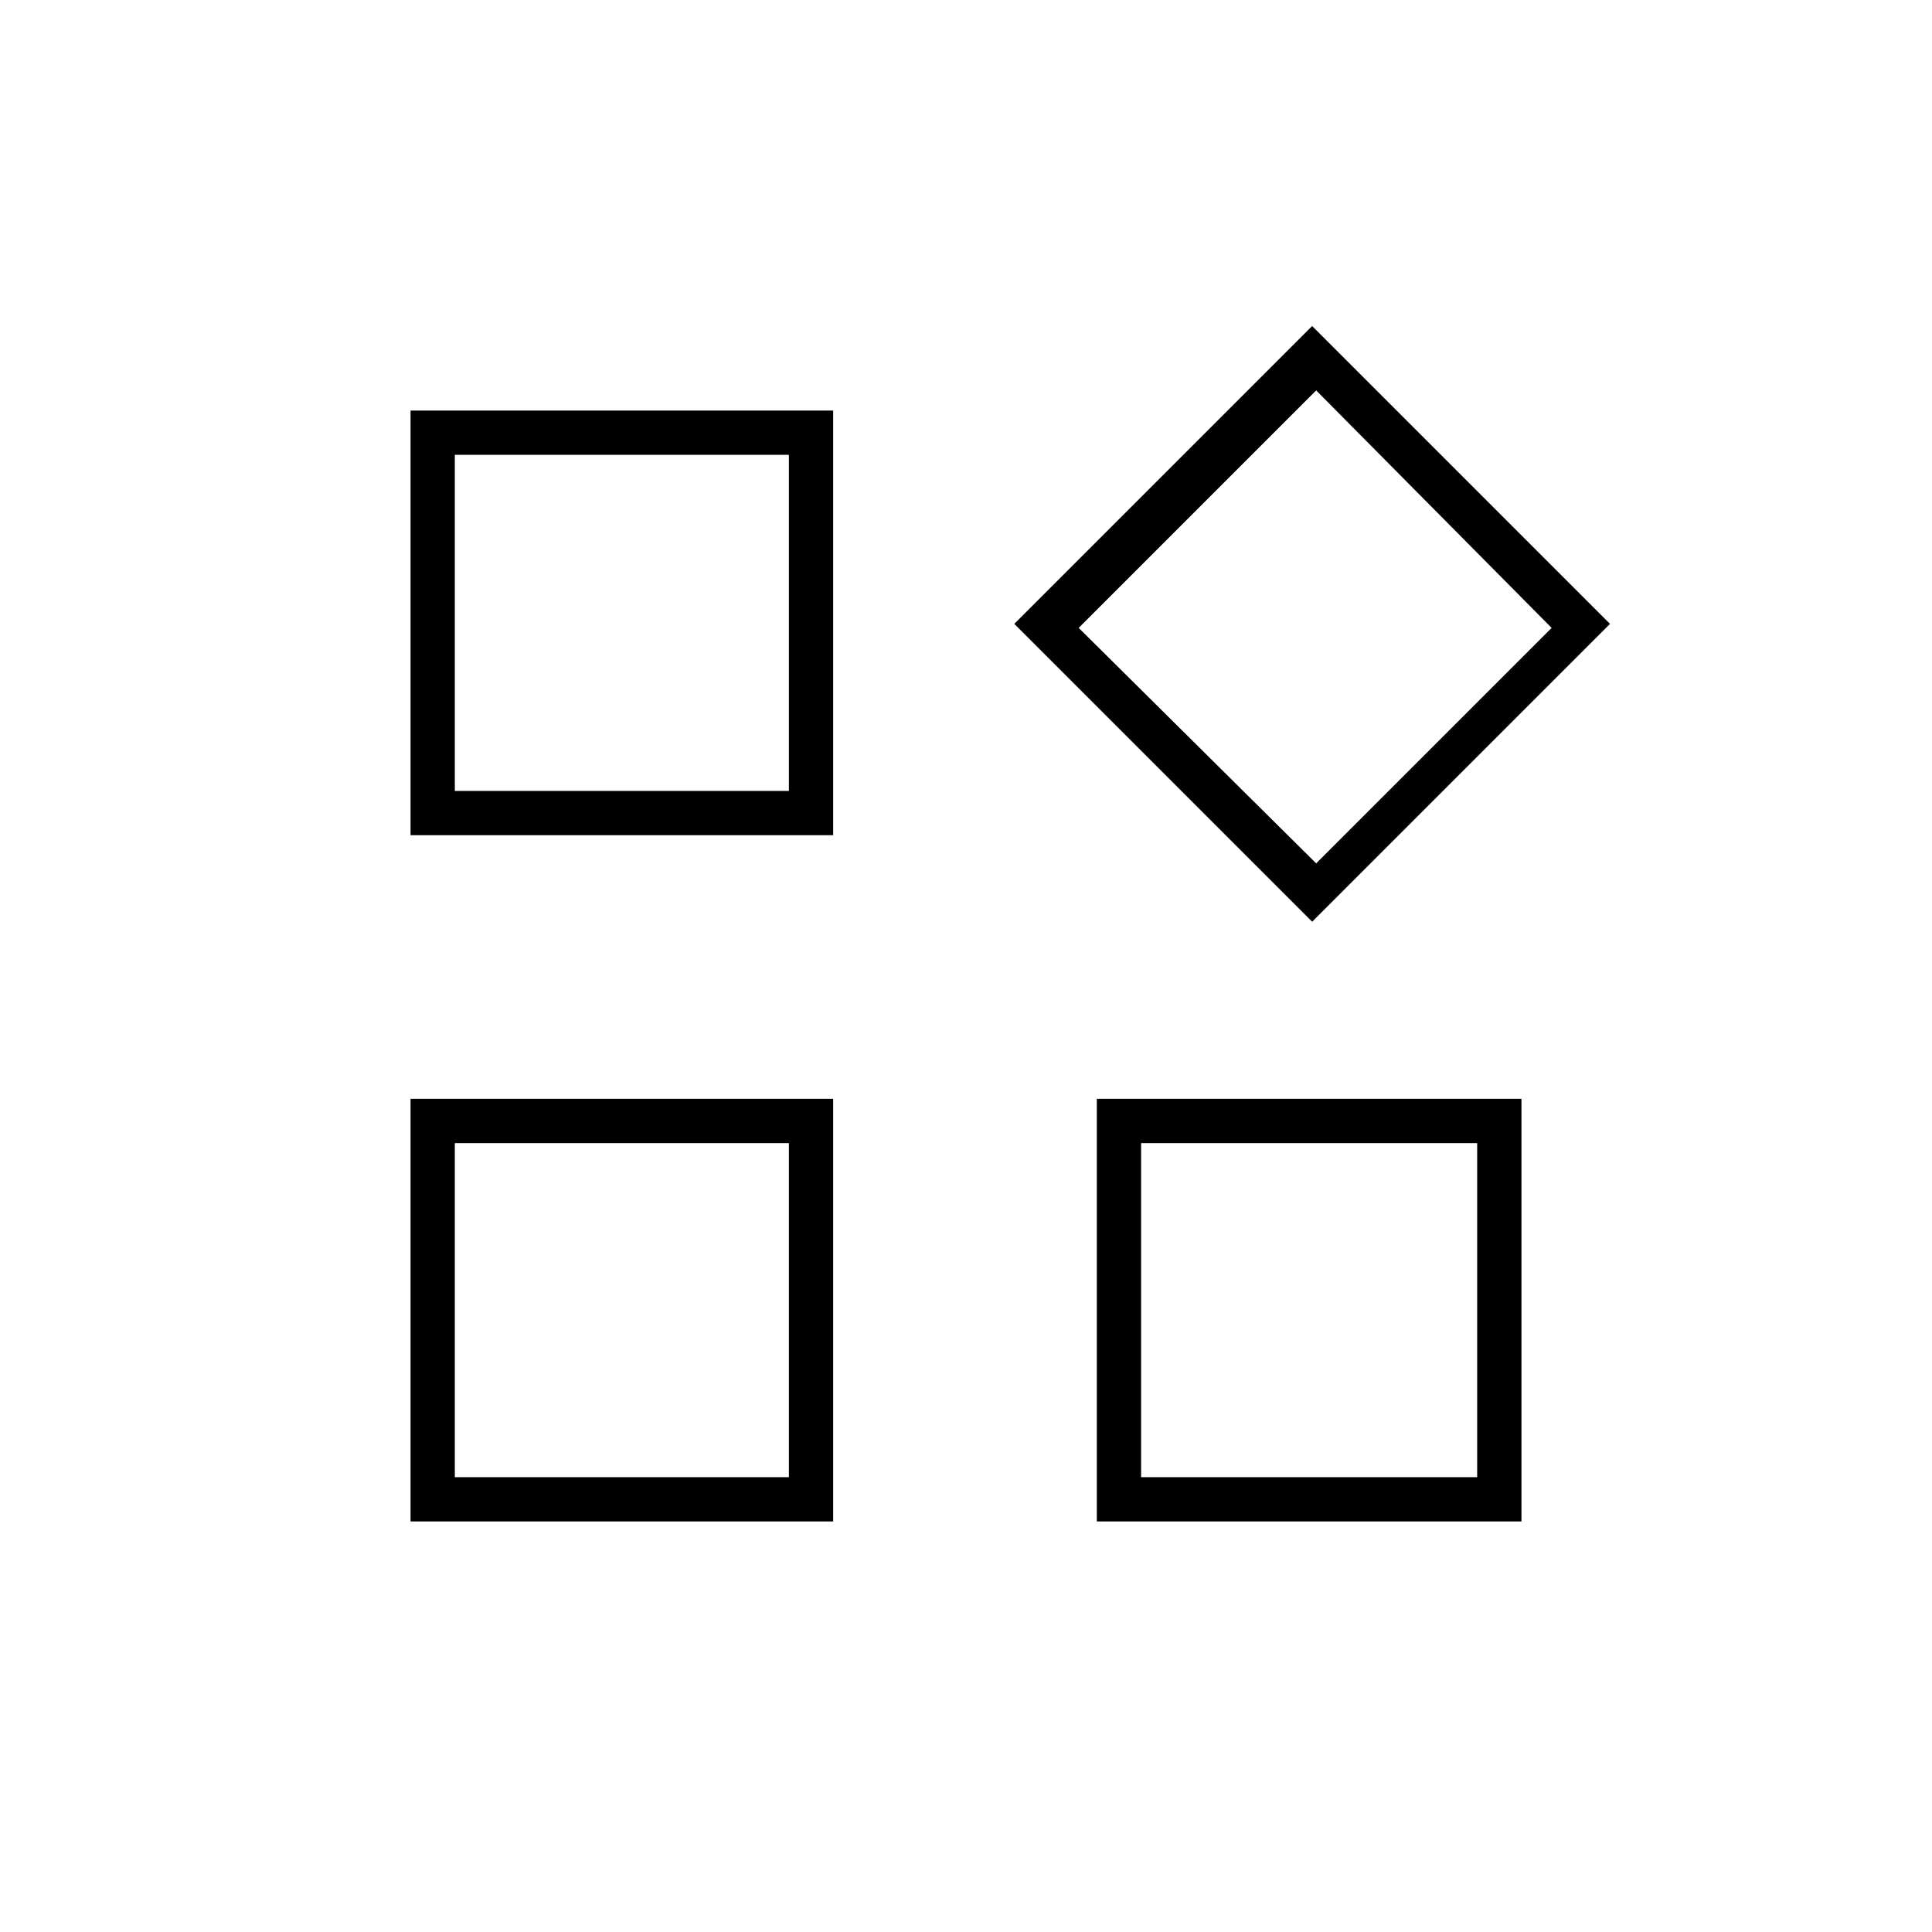 <svg xmlns="http://www.w3.org/2000/svg" height="48" width="48"><path d="M32.6 22.9 25.2 15.5 32.6 8.1 40 15.5ZM10.2 20.75V10.2H20.7V20.75ZM27.25 37.8V27.3H37.8V37.8ZM10.2 37.8V27.3H20.7V37.8ZM11.3 19.65H19.6V11.3H11.3ZM32.7 21.45 38.55 15.6 32.7 9.7 26.8 15.6ZM28.35 36.7H36.7V28.4H28.35ZM11.3 36.7H19.6V28.4H11.3ZM19.6 19.65ZM26.8 15.6ZM19.6 28.4ZM28.35 28.4Z"/></svg>